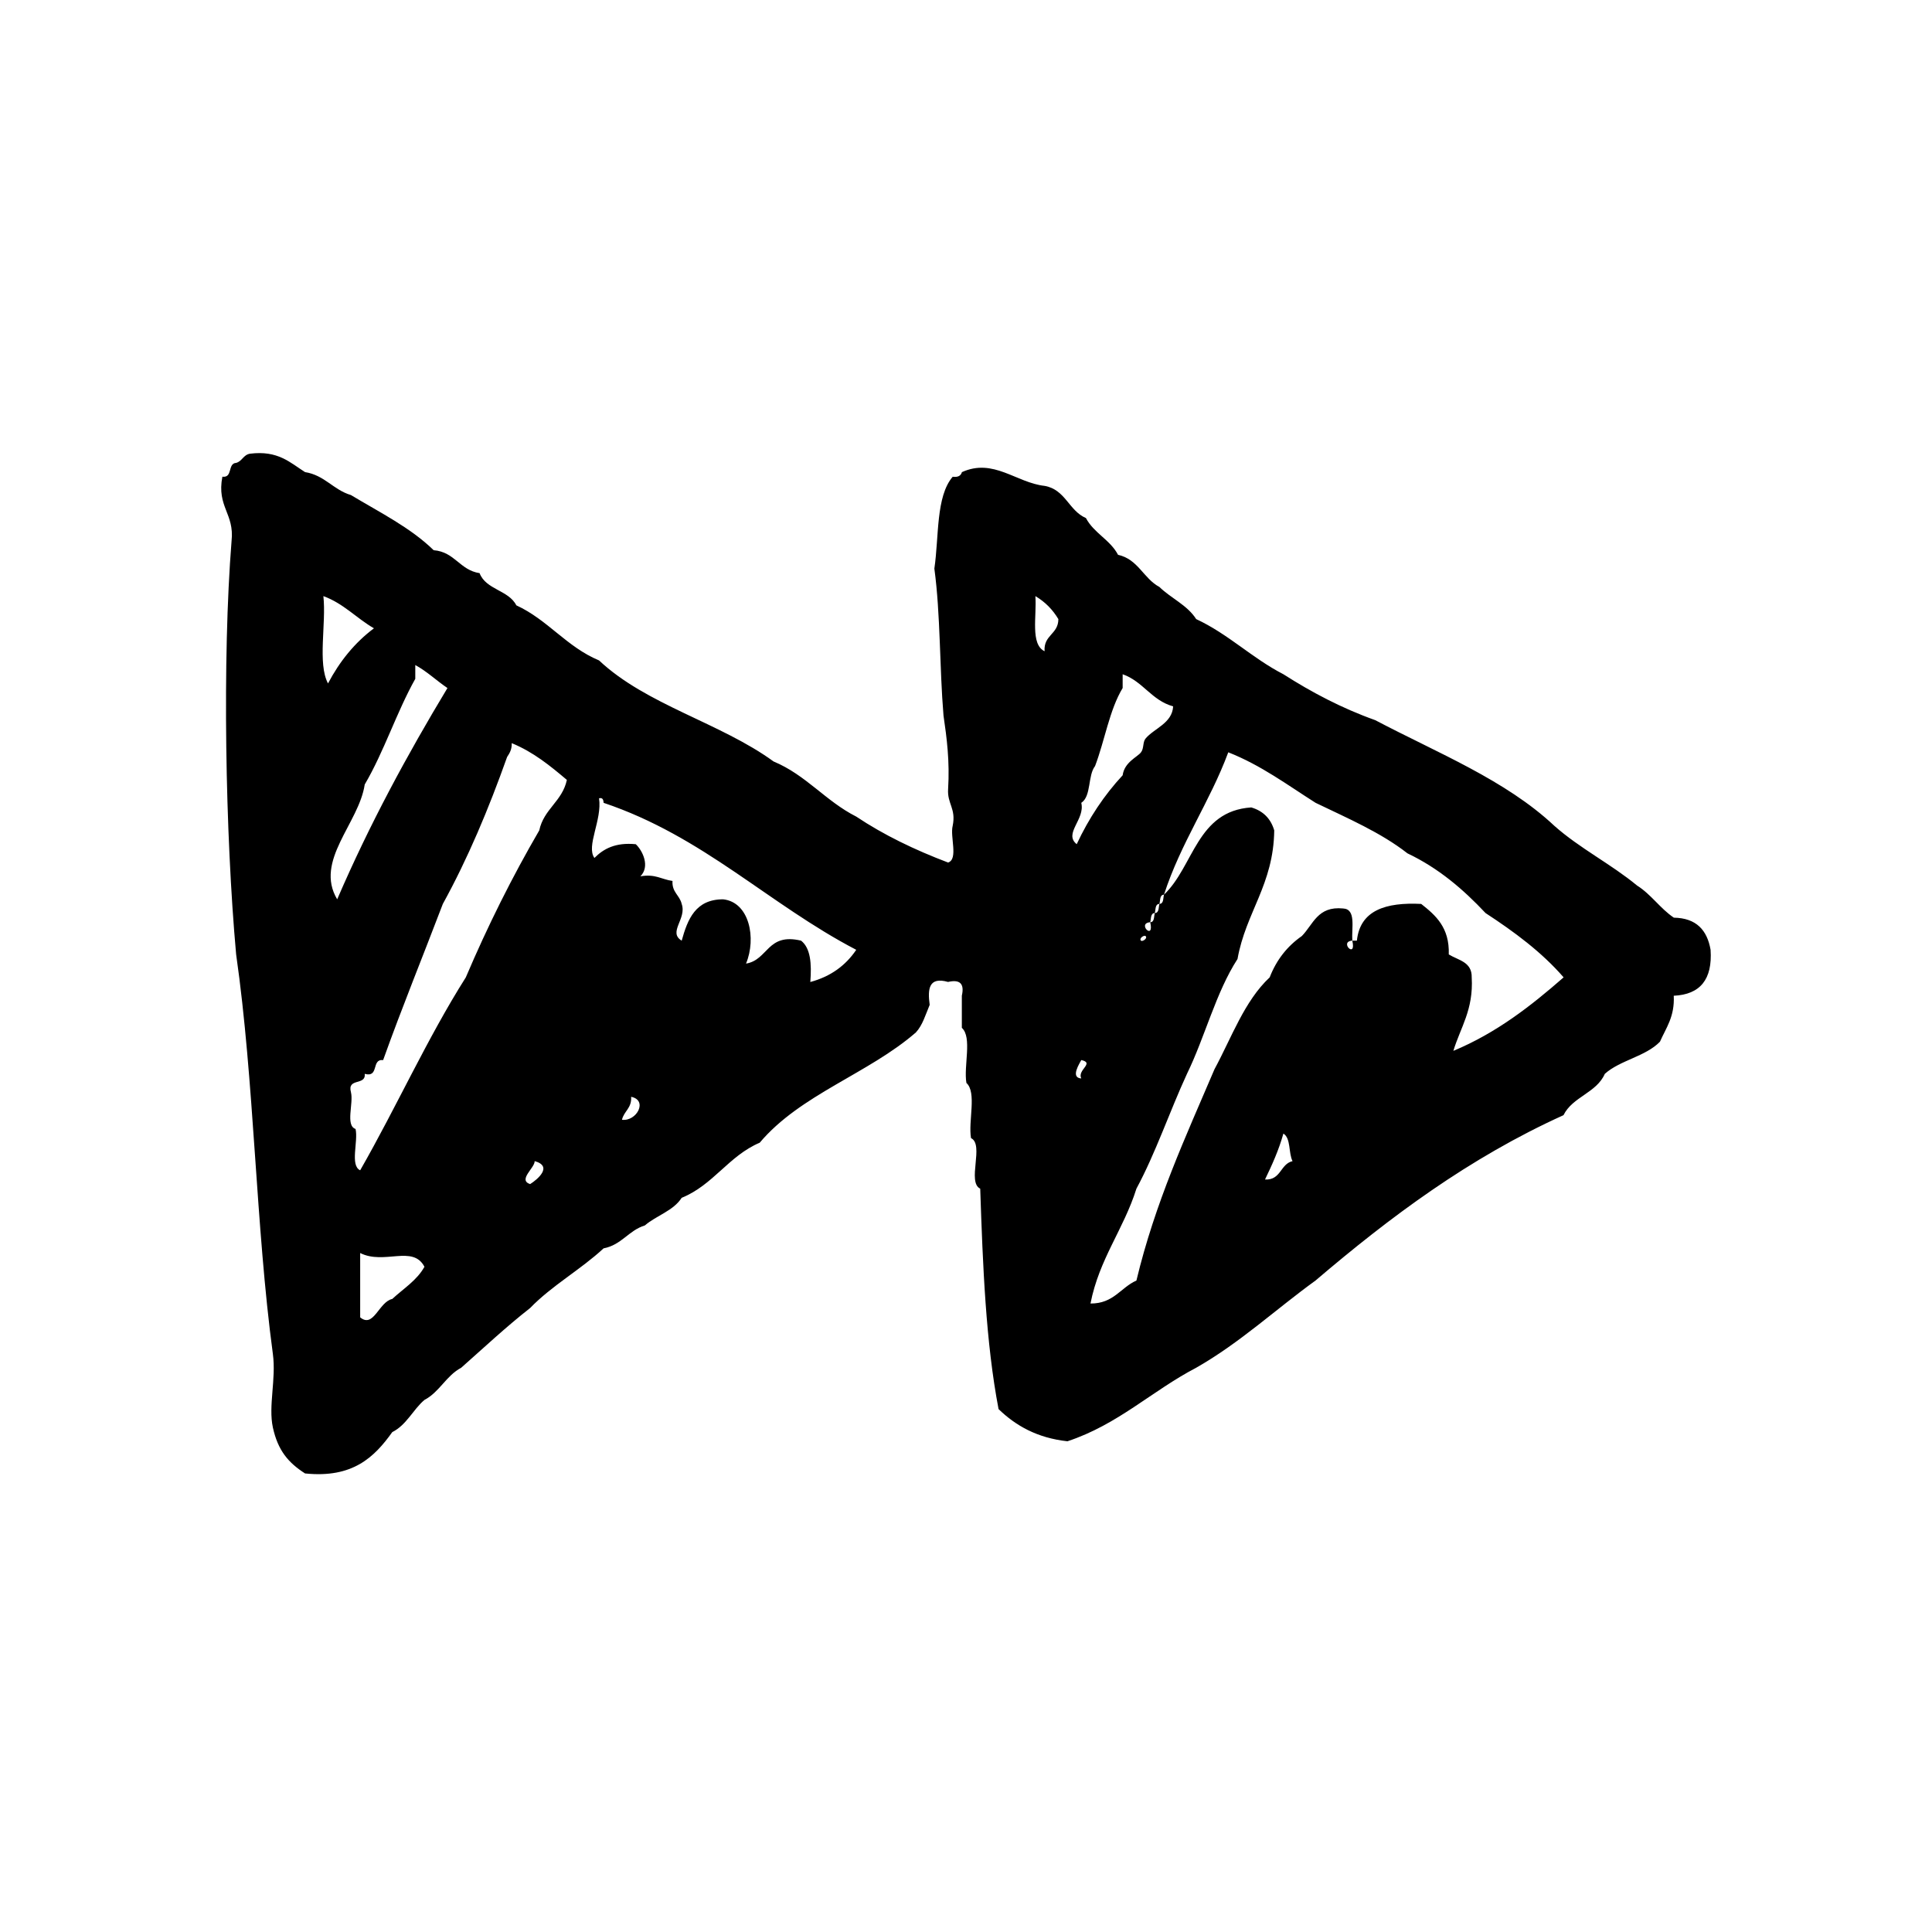<?xml version="1.0" encoding="utf-8"?>
<!-- Generator: Adobe Illustrator 16.0.0, SVG Export Plug-In . SVG Version: 6.00 Build 0)  -->
<!DOCTYPE svg PUBLIC "-//W3C//DTD SVG 1.1//EN" "http://www.w3.org/Graphics/SVG/1.1/DTD/svg11.dtd">
<svg version="1.1" id="Layer_1" xmlns="http://www.w3.org/2000/svg"  x="0px" y="0px"
	 width="120px" height="120px" viewBox="4 4 120 120" style="enable-background:new 4 4 120 120;" xml:space="preserve">
<g id="ff">
	<g>
		<path d="M110.247,62.994c-0.21-1.216-0.88-1.973-2.282-1.996c-0.854-0.576-1.408-1.445-2.283-1.995
			c-1.615-1.335-3.576-2.319-5.139-3.71c-3.039-2.853-7.262-4.527-11.123-6.562c-2.102-0.75-3.965-1.741-5.707-2.853
			c-1.947-1.002-3.406-2.488-5.416-3.425c-0.555-0.874-1.564-1.291-2.283-1.995c-0.994-0.531-1.322-1.724-2.57-1.997
			c-0.491-0.937-1.504-1.35-1.995-2.284c-1.066-0.457-1.271-1.773-2.566-1.998c-1.767-0.195-3.176-1.742-5.137-0.854
			c-0.062,0.221-0.241,0.332-0.572,0.286c-1.053,1.229-0.846,3.717-1.139,5.705c0.385,2.846,0.318,6.146,0.568,9.13
			c0.207,1.409,0.391,2.842,0.286,4.563c-0.062,0.92,0.505,1.207,0.284,2.283c-0.173,0.682,0.359,2.068-0.284,2.282
			c-2.069-0.784-3.996-1.712-5.706-2.854c-1.896-0.956-3.117-2.585-5.135-3.424c-3.301-2.403-7.9-3.511-10.84-6.276
			c-2.015-0.839-3.182-2.523-5.138-3.422c-0.477-0.949-1.89-0.965-2.282-1.999c-1.237-0.189-1.533-1.318-2.852-1.425
			c-1.445-1.409-3.357-2.352-5.138-3.425c-1.099-0.325-1.624-1.229-2.851-1.426c-0.933-0.591-1.682-1.363-3.425-1.142
			c-0.408,0.069-0.483,0.471-0.855,0.57c-0.54,0.031-0.198,0.943-0.854,0.857c-0.362,1.879,0.759,2.284,0.57,3.994
			c-0.58,7.296-0.389,18.229,0.284,25.676c1.135,7.898,1.211,16.858,2.282,24.82c0.211,1.571-0.291,3.228,0,4.566
			c0.316,1.441,0.964,2.188,1.998,2.854c2.968,0.308,4.309-1.016,5.418-2.567c0.889-0.445,1.281-1.388,1.999-1.999
			c0.935-0.489,1.347-1.502,2.28-1.997c1.412-1.248,2.785-2.538,4.281-3.709c1.355-1.4,3.134-2.381,4.566-3.709
			c1.118-0.211,1.549-1.113,2.566-1.425c0.713-0.616,1.763-0.9,2.282-1.713c1.964-0.795,2.915-2.601,4.849-3.424
			c2.522-2.994,6.749-4.283,9.699-6.848c0.414-0.443,0.604-1.111,0.858-1.714c-0.138-0.989-0.054-1.763,1.141-1.423
			c0.742-0.172,1.026,0.113,0.856,0.854v1.997c0.654,0.585,0.104,2.372,0.284,3.423c0.655,0.586,0.104,2.373,0.286,3.426
			c0.837,0.399-0.267,2.74,0.572,3.14c0.16,4.78,0.346,9.545,1.139,13.692c1.064,1.027,2.394,1.791,4.278,1.998
			c3.146-1.039,5.243-3.129,7.993-4.565c2.725-1.552,4.932-3.622,7.416-5.419c4.622-3.938,9.516-7.604,15.402-10.271
			c0.564-1.147,2.047-1.379,2.566-2.566c0.953-0.854,2.536-1.076,3.426-1.998c0.377-0.859,0.922-1.553,0.856-2.854
			C109.602,65.773,110.371,64.833,110.247,62.994z M24.086,41.026c1.258,0.458,2.053,1.373,3.141,1.999
			c-1.197,0.896-2.131,2.054-2.854,3.424C23.712,45.207,24.273,42.743,24.086,41.026z M26.654,52.725
			c1.197-2.034,1.978-4.488,3.14-6.562v-0.856c0.739,0.403,1.316,0.968,1.998,1.428c-2.505,4.153-4.843,8.47-6.849,13.123
			C23.513,57.466,26.295,55.14,26.654,52.725z M28.365,84.68c-0.84,0.185-1.154,1.84-1.994,1.143v-3.996
			c1.496,0.754,3.271-0.524,3.993,0.855C29.887,83.535,29.057,84.038,28.365,84.68z M36.926,77.547
			c-0.775-0.261,0.291-1.001,0.284-1.428C38.352,76.438,37.4,77.25,36.926,77.547z M37.494,55.578
			c-1.679,2.885-3.2,5.928-4.562,9.129c-2.396,3.785-4.31,8.054-6.561,11.982c-0.648-0.304-0.109-1.793-0.287-2.567
			c-0.643-0.213-0.113-1.603-0.286-2.281c-0.249-0.92,0.94-0.392,0.856-1.142c0.918,0.25,0.391-0.94,1.143-0.855
			c1.178-3.292,2.477-6.463,3.708-9.699c1.555-2.823,2.847-5.904,3.993-9.129c0.154-0.232,0.299-0.467,0.287-0.858
			c1.348,0.554,2.391,1.411,3.424,2.283C38.927,53.776,37.777,54.243,37.494,55.578z M42.632,73.551
			c0.123-0.541,0.614-0.716,0.569-1.426C44.259,72.337,43.545,73.667,42.632,73.551z M54.33,64.994
			c0.092-1.141,0.013-2.109-0.573-2.568c-2.116-0.504-2.034,1.197-3.42,1.425c0.658-1.582,0.204-3.825-1.428-3.993
			c-1.708,0.004-2.196,1.228-2.568,2.568c-0.872-0.527,0.329-1.355,0-2.281c-0.123-0.544-0.614-0.719-0.571-1.428
			c-0.669-0.091-1.068-0.451-1.995-0.287c0.612-0.61,0.144-1.592-0.286-1.995c-1.262-0.121-2,0.282-2.569,0.854
			c-0.53-0.736,0.489-2.355,0.288-3.707c0.24-0.055,0.268,0.11,0.285,0.284c6.193,2.08,10.251,6.294,15.689,9.128
			C56.53,63.962,55.604,64.652,54.33,64.994z M68.881,44.45c-0.898-0.434-0.479-2.187-0.572-3.424
			c0.599,0.354,1.071,0.83,1.428,1.428C69.736,43.406,68.809,43.429,68.881,44.45z M71.16,53.866
			c0.633-0.413,0.395-1.696,0.855-2.282c0.604-1.584,0.891-3.485,1.715-4.85v-0.855c1.266,0.442,1.795,1.626,3.136,1.994
			c-0.056,1.053-1.188,1.37-1.712,1.999c-0.187,0.226-0.09,0.6-0.285,0.856c-0.219,0.294-1.027,0.602-1.139,1.426
			c-1.146,1.235-2.097,2.662-2.854,4.28C70.047,55.769,71.412,54.896,71.16,53.866z M75.154,62.141
			c0.148,0.147-0.204,0.363-0.285,0.285C74.725,62.278,75.074,62.06,75.154,62.141z M71.16,70.984c-0.709-0.043-0.082-0.965,0-1.142
			C72.016,70.029,70.891,70.453,71.16,70.984z M82.572,77.262c0.432-0.9,0.852-1.812,1.141-2.854
			c0.475,0.287,0.311,1.212,0.569,1.712C83.514,76.297,83.574,77.311,82.572,77.262z M94.271,69.271
			c0.441-1.459,1.256-2.549,1.14-4.564c0.022-0.971-0.837-1.061-1.425-1.426c0.053-1.672-0.811-2.426-1.713-3.137
			c-2.196-0.109-3.797,0.389-3.994,2.281h-0.286c0.274,1.184-0.853,0.057,0,0c-0.048-0.807,0.248-1.959-0.57-1.998
			c-1.588-0.16-1.856,0.994-2.565,1.713c-0.896,0.624-1.571,1.469-1.996,2.566c-1.573,1.474-2.359,3.728-3.428,5.706
			c-1.791,4.197-3.691,8.286-4.849,13.125c-0.987,0.438-1.415,1.438-2.853,1.427c0.545-2.782,2.057-4.601,2.853-7.133
			c1.199-2.226,2.06-4.791,3.14-7.133c1.123-2.302,1.793-5.054,3.139-7.133c0.516-2.91,2.238-4.608,2.281-7.988
			c-0.215-0.732-0.689-1.209-1.427-1.426c-3.389,0.224-3.565,3.658-5.42,5.418c-0.063,0.223-0.008,0.566-0.284,0.574
			c-0.063,0.22-0.01,0.562-0.287,0.568c-0.064,0.223-0.009,0.564-0.285,0.571c0.273,1.184-0.854,0.06,0,0
			c0.064-0.221,0.01-0.562,0.285-0.571c0.063-0.219,0.008-0.562,0.287-0.568c0.062-0.222,0.006-0.565,0.284-0.574
			c1.046-3.23,2.832-5.724,3.993-8.842c2.046,0.807,3.675,2.032,5.423,3.138c1.989,0.96,4.052,1.843,5.705,3.138
			c1.935,0.92,3.467,2.236,4.851,3.709c1.781,1.164,3.481,2.417,4.849,3.994C99.088,66.482,96.954,68.152,94.271,69.271z"/>
	</g>
</g>
</svg>
